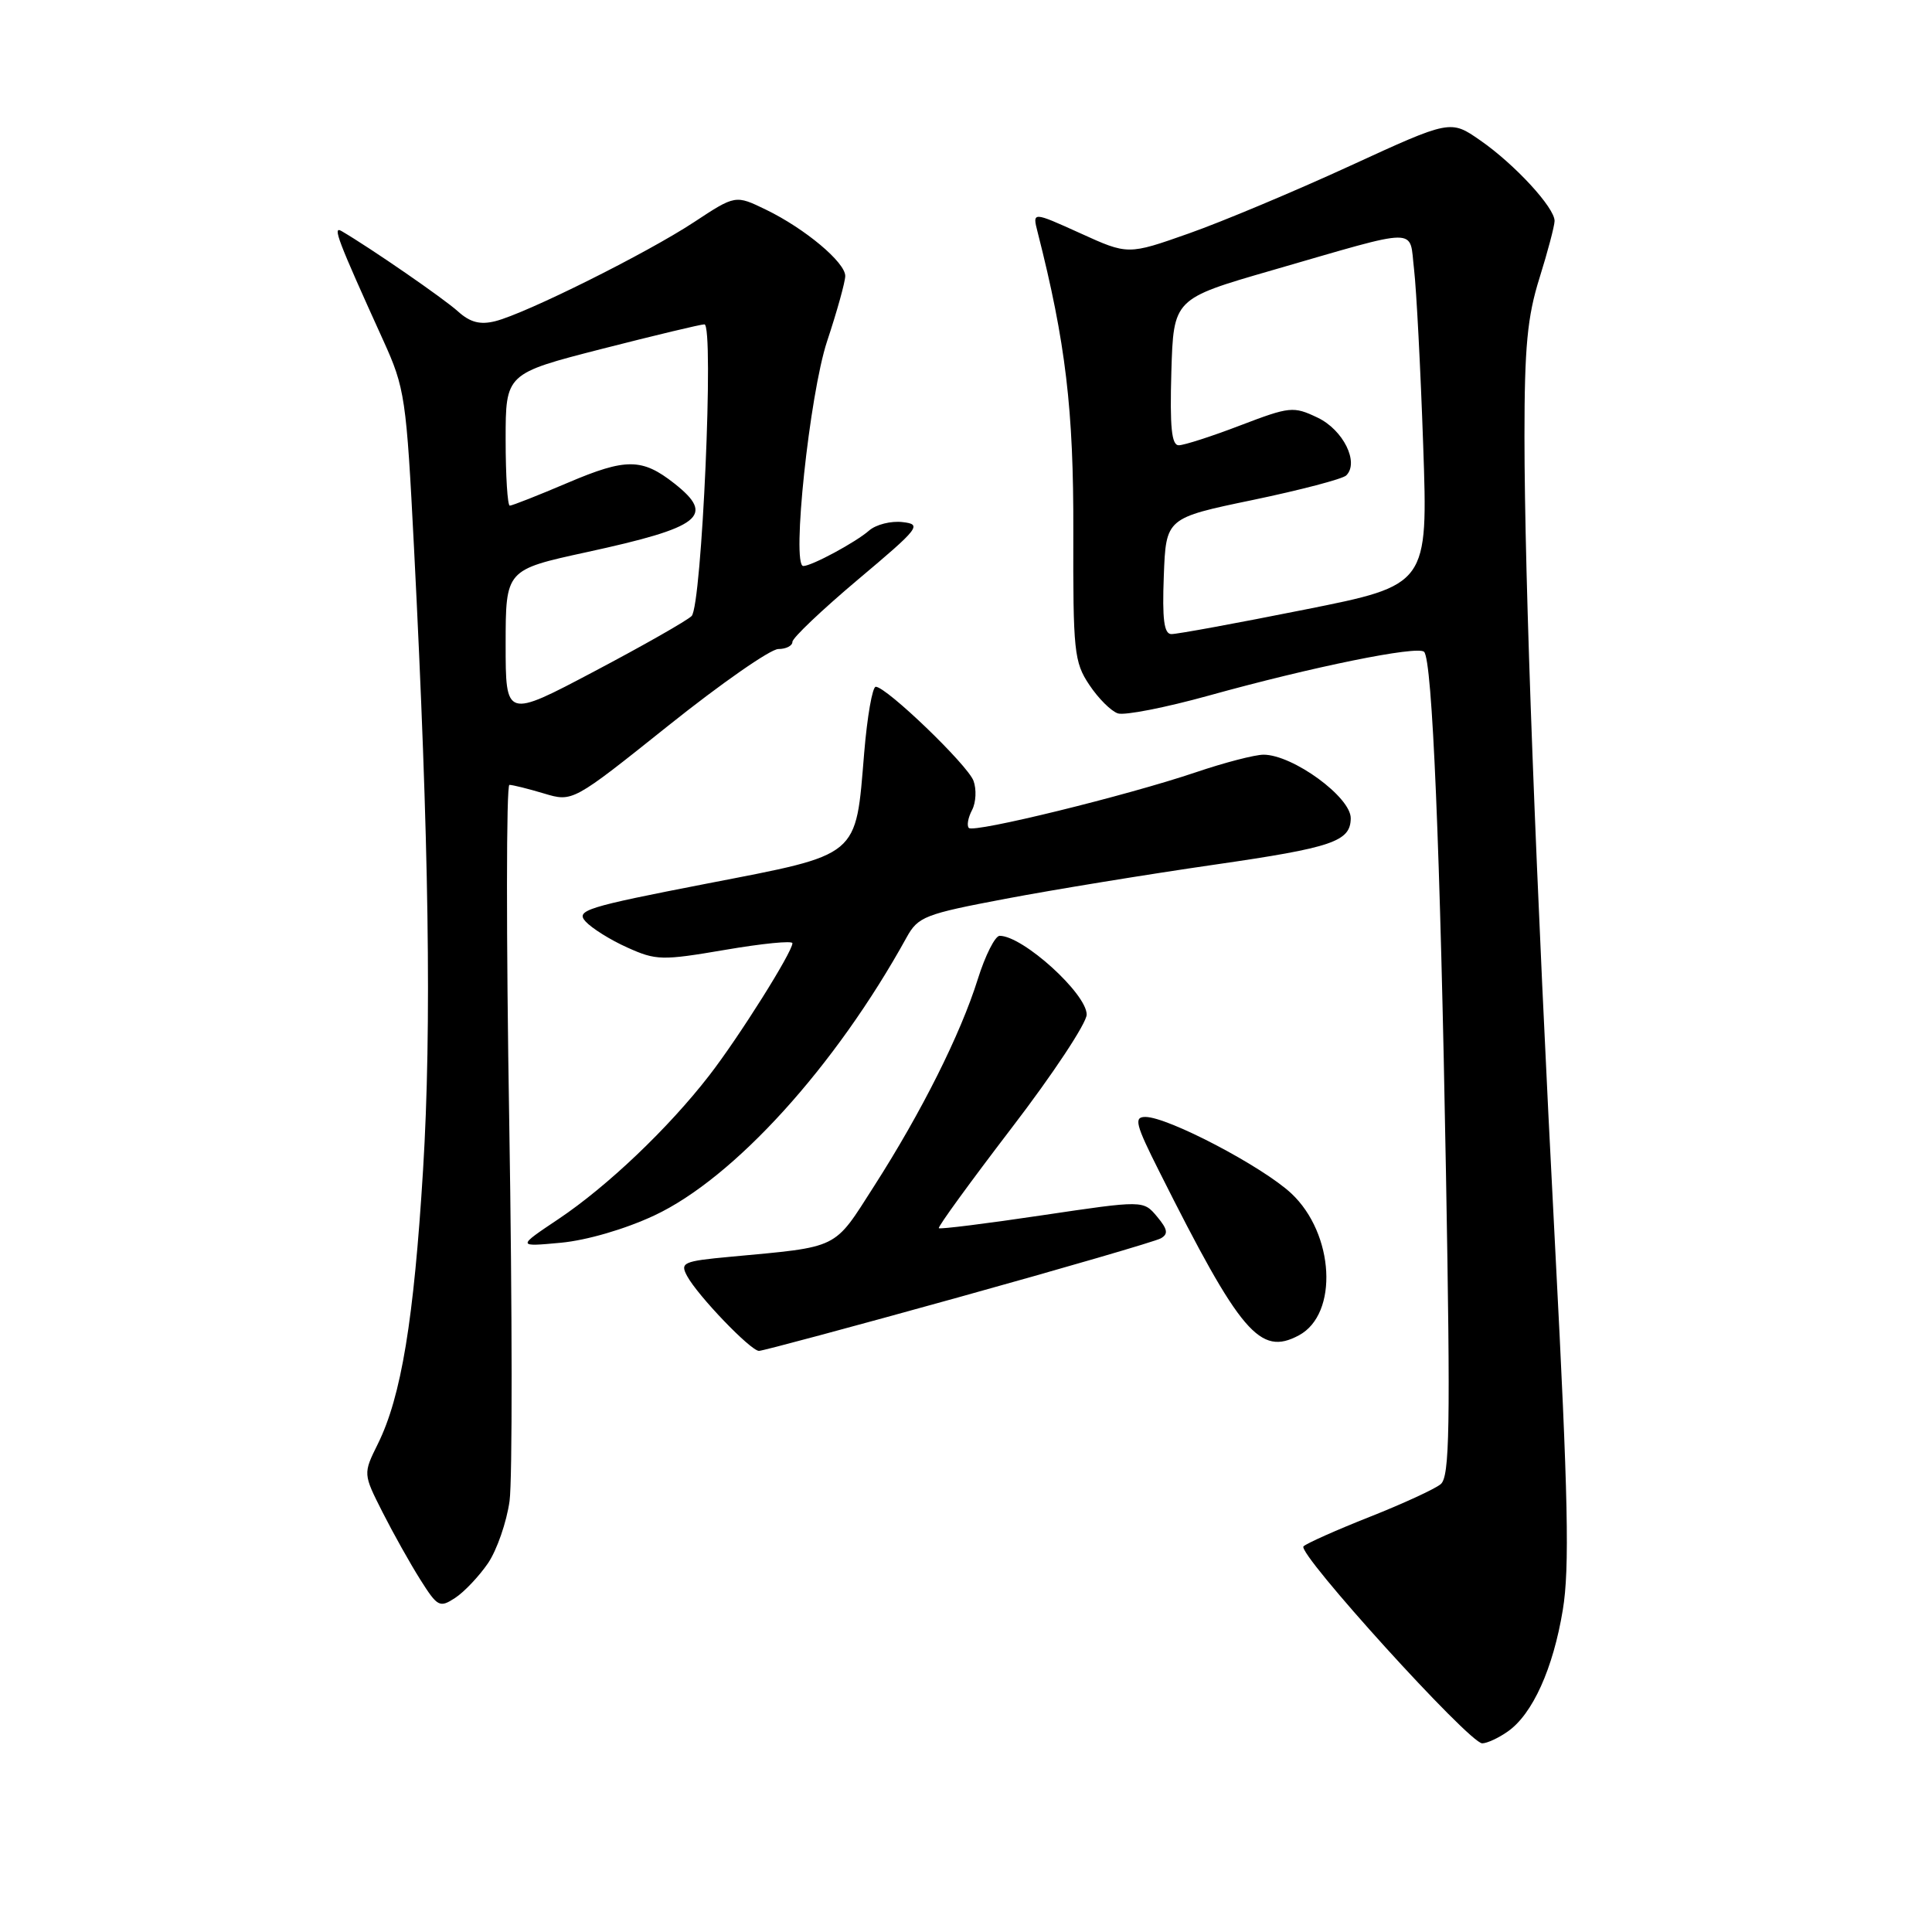 <?xml version="1.0" encoding="UTF-8" standalone="no"?>
<!DOCTYPE svg PUBLIC "-//W3C//DTD SVG 1.1//EN" "http://www.w3.org/Graphics/SVG/1.1/DTD/svg11.dtd" >
<svg xmlns="http://www.w3.org/2000/svg" xmlns:xlink="http://www.w3.org/1999/xlink" version="1.1" viewBox="0 0 256 256">
 <g >
 <path fill="currentColor"
d=" M 199.79 229.43 C 203.07 227.14 205.80 221.10 207.08 213.32 C 207.99 207.85 207.79 198.33 206.10 165.98 C 203.47 115.56 202.01 76.92 202.00 57.84 C 202.00 46.00 202.38 41.96 203.99 36.84 C 205.08 33.35 205.98 29.95 205.99 29.28 C 206.01 27.52 200.70 21.76 196.14 18.60 C 192.20 15.86 192.20 15.86 178.88 21.98 C 171.55 25.35 161.94 29.38 157.51 30.94 C 149.46 33.78 149.46 33.78 143.13 30.90 C 136.79 28.03 136.79 28.03 137.49 30.76 C 141.21 45.37 142.27 54.29 142.22 70.50 C 142.18 86.31 142.32 87.73 144.34 90.75 C 145.53 92.54 147.23 94.24 148.13 94.53 C 149.03 94.82 154.43 93.76 160.13 92.18 C 173.88 88.36 187.85 85.52 188.70 86.37 C 189.79 87.46 190.84 112.38 191.60 155.50 C 192.20 189.24 192.09 195.68 190.90 196.66 C 190.13 197.30 185.90 199.25 181.50 200.99 C 177.10 202.73 173.15 204.49 172.72 204.90 C 171.82 205.78 194.69 231.00 196.40 231.00 C 197.03 231.00 198.56 230.30 199.79 229.43 Z  M 64.66 207.14 C 65.84 205.40 67.13 201.69 67.52 198.89 C 67.90 196.09 67.88 173.60 67.48 148.90 C 67.07 124.21 67.08 104.00 67.50 104.00 C 67.92 104.00 69.98 104.51 72.08 105.14 C 75.88 106.28 75.88 106.28 88.57 96.14 C 95.55 90.56 102.10 86.00 103.13 86.00 C 104.16 86.00 105.00 85.57 105.00 85.05 C 105.00 84.53 108.91 80.82 113.68 76.80 C 121.86 69.92 122.20 69.48 119.59 69.18 C 118.07 69.00 116.08 69.50 115.16 70.30 C 113.40 71.85 107.55 75.00 106.44 75.00 C 104.86 75.00 107.27 52.26 109.59 45.23 C 110.92 41.23 112.00 37.33 112.00 36.57 C 112.00 34.76 106.66 30.29 101.51 27.79 C 97.45 25.82 97.45 25.82 91.97 29.43 C 85.72 33.55 69.69 41.54 65.62 42.56 C 63.62 43.06 62.30 42.72 60.69 41.27 C 58.82 39.57 49.12 32.88 45.26 30.62 C 44.01 29.89 44.73 31.77 50.79 45.12 C 53.66 51.44 53.84 52.66 54.86 72.62 C 56.85 111.54 57.21 136.17 56.06 154.98 C 54.84 174.90 53.17 185.06 50.07 191.32 C 48.11 195.28 48.11 195.28 50.69 200.38 C 52.11 203.18 54.36 207.20 55.70 209.32 C 57.98 212.93 58.26 213.07 60.31 211.73 C 61.52 210.94 63.47 208.87 64.66 207.14 Z  M 126.97 171.91 C 141.01 168.01 153.09 164.49 153.81 164.09 C 154.83 163.51 154.73 162.90 153.31 161.20 C 151.50 159.04 151.50 159.04 138.10 161.03 C 130.73 162.13 124.56 162.90 124.40 162.74 C 124.24 162.57 128.58 156.61 134.04 149.47 C 139.51 142.34 143.98 135.57 143.99 134.44 C 144.00 131.67 135.54 124.00 132.46 124.00 C 131.86 124.00 130.55 126.59 129.56 129.75 C 127.27 137.06 122.10 147.37 115.82 157.17 C 110.40 165.64 111.36 165.17 96.76 166.53 C 90.51 167.11 90.09 167.30 91.04 169.07 C 92.42 171.65 99.47 179.00 100.57 179.00 C 101.05 179.00 112.93 175.81 126.97 171.91 Z  M 172.11 176.94 C 177.39 174.11 176.82 163.48 171.10 158.13 C 167.27 154.56 154.76 148.00 151.77 148.00 C 150.21 148.00 150.46 148.97 153.62 155.25 C 164.39 176.71 166.95 179.70 172.11 176.94 Z  M 86.69 161.06 C 97.27 156.11 110.70 141.31 120.13 124.21 C 121.65 121.46 122.53 121.12 133.26 119.09 C 139.59 117.89 152.08 115.85 161.01 114.56 C 176.57 112.31 178.94 111.50 178.98 108.44 C 179.03 105.64 171.31 100.01 167.43 100.00 C 166.28 100.00 162.23 101.05 158.43 102.34 C 149.25 105.44 129.06 110.39 128.38 109.71 C 128.08 109.41 128.27 108.35 128.80 107.34 C 129.33 106.33 129.41 104.58 128.99 103.45 C 128.18 101.32 117.45 91.00 116.04 91.00 C 115.60 91.00 114.91 94.94 114.51 99.75 C 113.35 113.73 114.09 113.12 93.62 117.09 C 77.66 120.19 76.26 120.63 77.59 122.10 C 78.40 122.99 80.88 124.55 83.12 125.55 C 86.93 127.27 87.71 127.29 96.09 125.86 C 100.99 125.02 105.00 124.62 105.00 124.98 C 105.00 126.15 97.91 137.43 93.98 142.50 C 88.57 149.49 80.48 157.19 74.00 161.53 C 68.50 165.21 68.50 165.21 74.31 164.67 C 77.74 164.35 82.82 162.87 86.69 161.06 Z  M 154.21 76.32 C 154.50 68.64 154.50 68.64 166.00 66.25 C 172.32 64.93 177.89 63.47 178.38 63.00 C 180.13 61.29 177.99 56.96 174.59 55.34 C 171.38 53.81 170.92 53.86 164.34 56.37 C 160.56 57.82 156.89 59.00 156.19 59.00 C 155.24 59.00 155.00 56.60 155.21 49.29 C 155.50 39.59 155.50 39.59 168.50 35.83 C 188.50 30.05 186.70 30.07 187.37 35.69 C 187.68 38.34 188.23 48.83 188.58 59.01 C 189.22 77.52 189.22 77.52 172.86 80.78 C 163.86 82.58 155.92 84.04 155.21 84.02 C 154.24 84.01 153.99 82.07 154.21 76.32 Z  M 67.00 85.33 C 67.01 75.50 67.01 75.50 77.71 73.17 C 92.94 69.86 94.84 68.38 89.34 64.05 C 85.08 60.70 82.94 60.69 75.28 63.95 C 71.34 65.63 67.86 67.00 67.55 67.00 C 67.25 67.00 67.00 63.06 67.00 58.25 C 67.00 49.50 67.00 49.50 79.75 46.23 C 86.76 44.44 92.88 42.97 93.34 42.98 C 94.64 43.01 93.00 80.29 91.64 81.63 C 91.01 82.25 85.21 85.55 78.75 88.96 C 67.00 95.17 67.00 95.17 67.00 85.33 Z "/>
</g>
</svg>